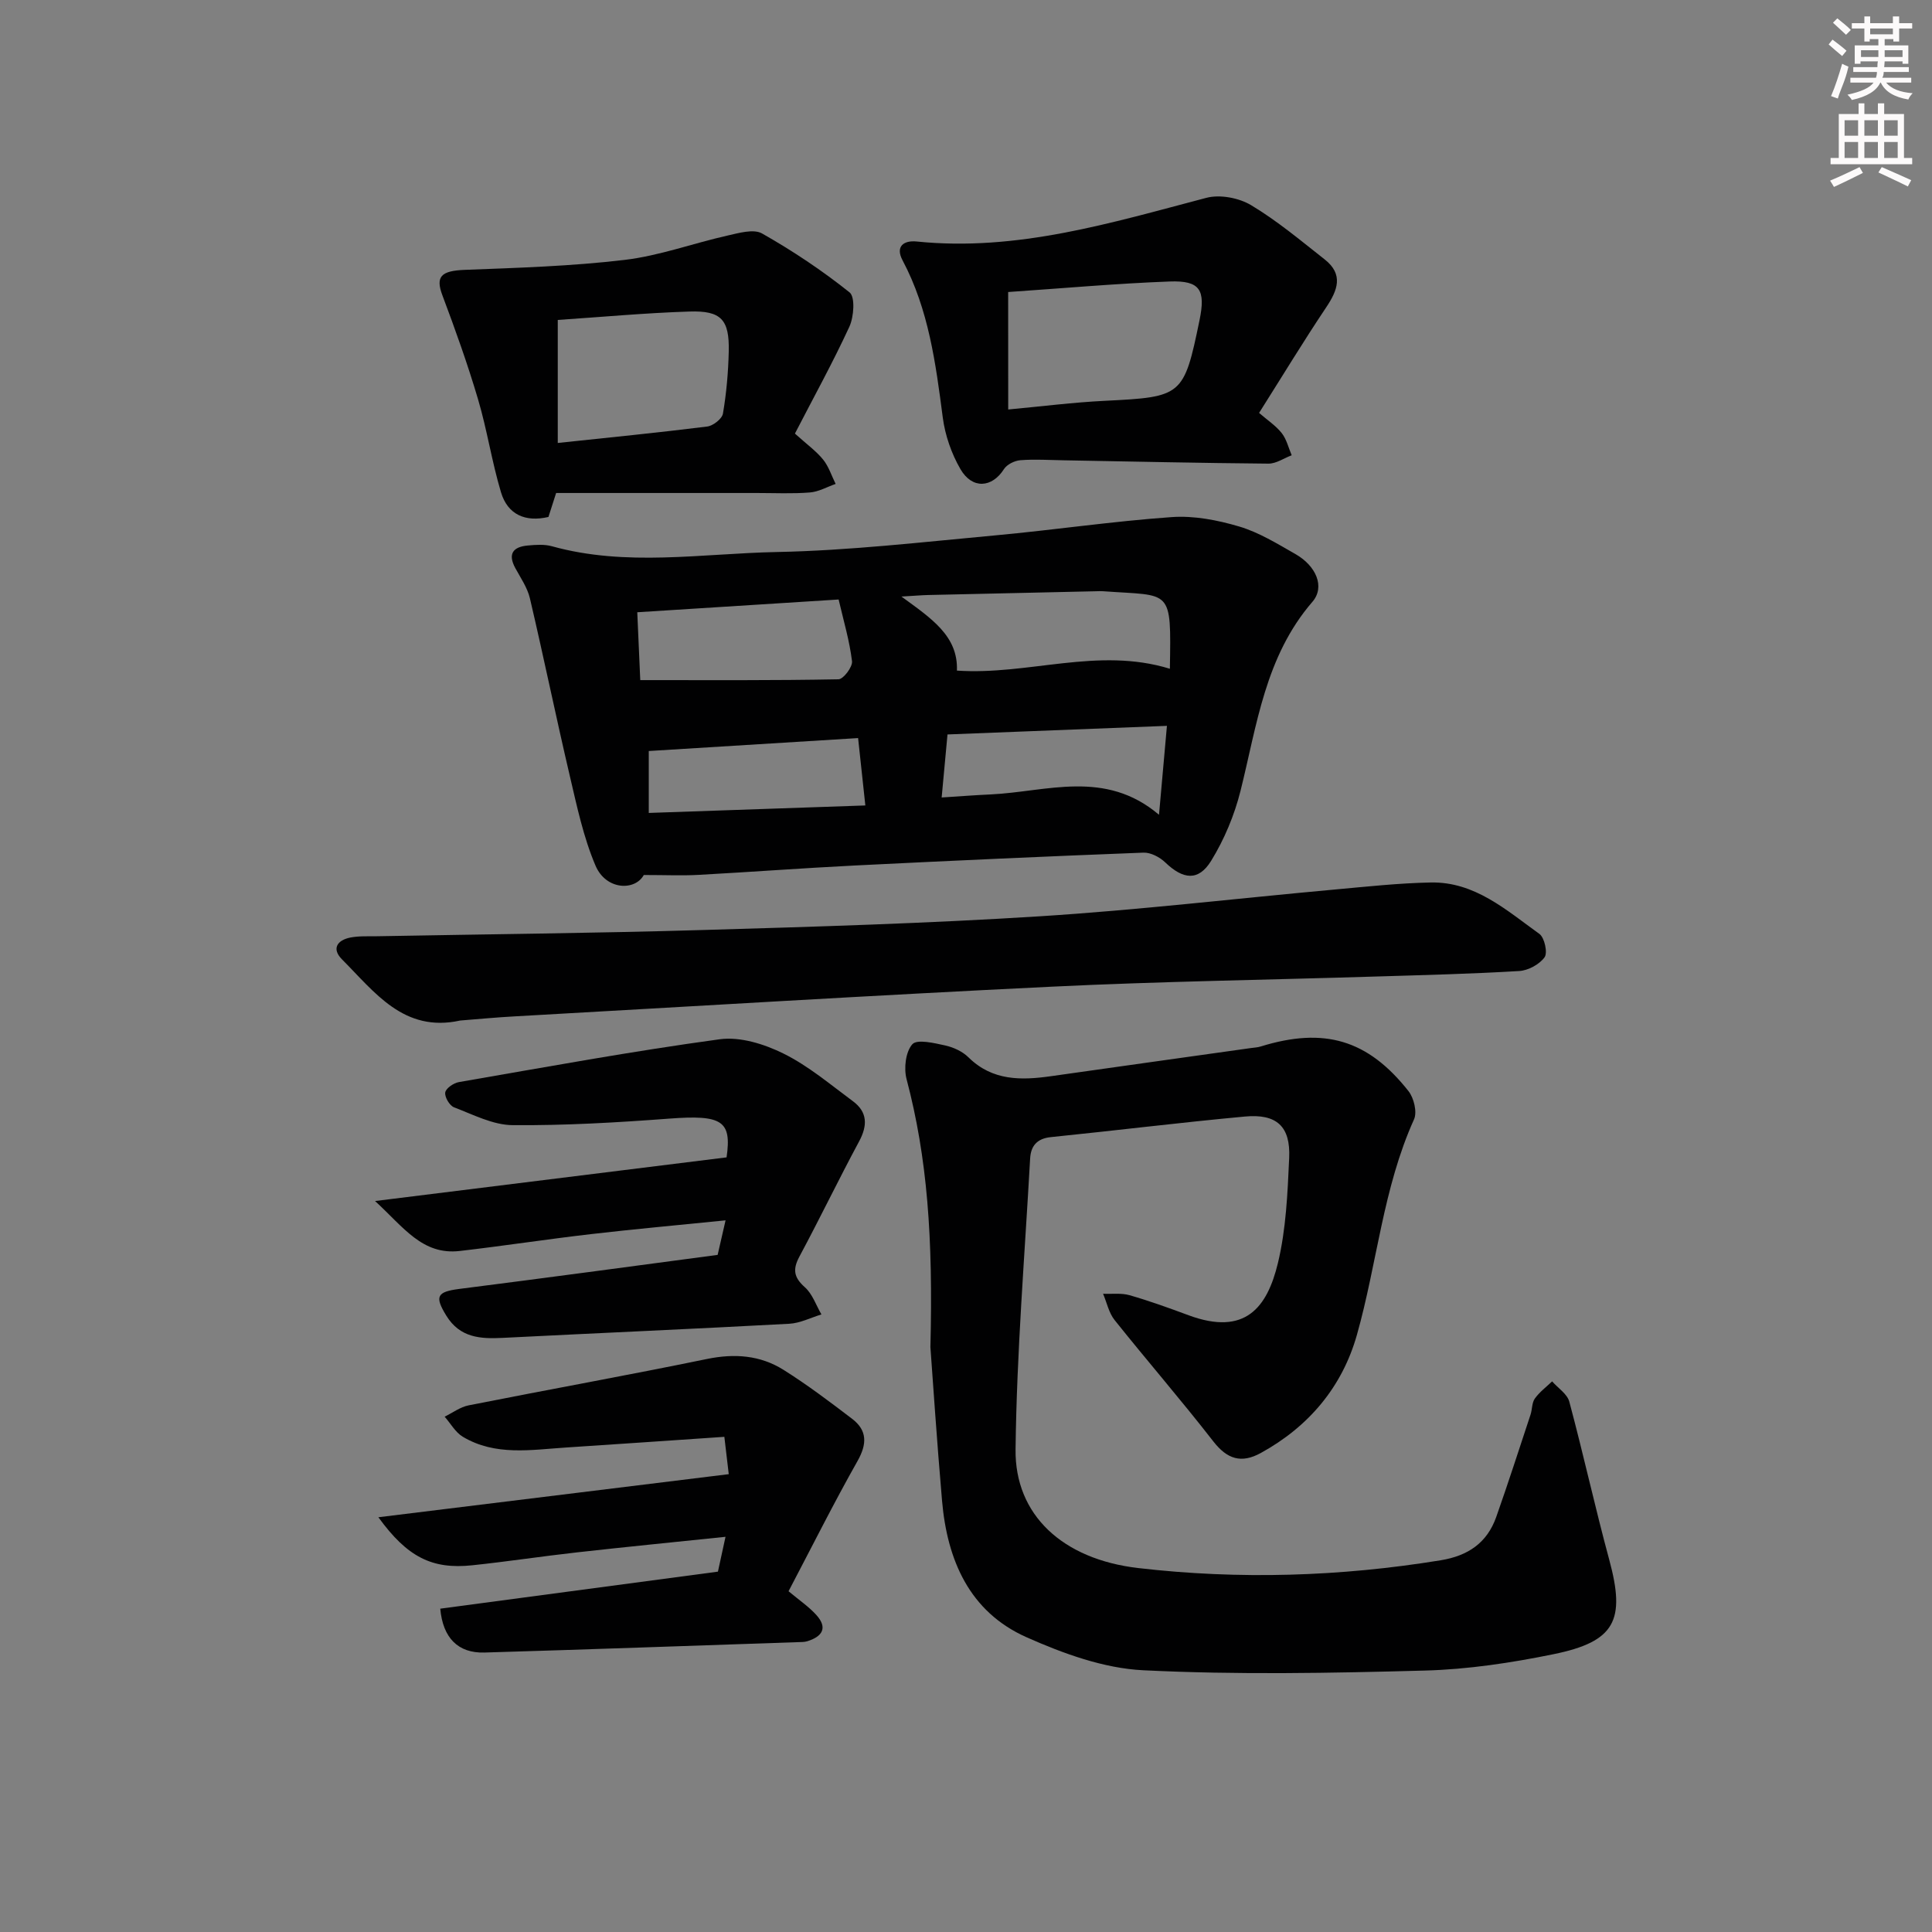 <svg enable-background="new 0 0 400 400" viewBox="0 0 400 400" xmlns="http://www.w3.org/2000/svg"><rect x="0" y="0" width="400" height="400" fill="#808080" stroke="none"/><g fill="#010102"><path d="m192.63 278.91c.57-22.74-.65-39.24-4.93-55.47-.6-2.25-.21-5.67 1.19-7.24.98-1.1 4.52-.25 6.8.25 1.72.38 3.59 1.24 4.83 2.47 4.96 4.88 10.9 4.77 17.1 3.89 13.81-1.96 27.62-3.89 41.43-5.83.66-.09 1.34-.12 1.97-.32 13.1-4.05 22.15-1.45 30.59 9.24 1.12 1.42 1.83 4.34 1.15 5.85-6.43 14.24-7.64 29.81-11.82 44.6-3.05 10.8-9.96 19.01-19.91 24.48-4.03 2.21-6.95 1.29-9.83-2.41-6.62-8.52-13.7-16.68-20.43-25.11-1.2-1.5-1.61-3.62-2.39-5.45 1.84.08 3.77-.19 5.49.3 4.14 1.19 8.2 2.66 12.24 4.16 11.72 4.32 16.25-1.63 18.47-10.82 1.69-7.04 2-14.47 2.33-21.76.3-6.54-2.59-9.19-9.19-8.57-13.41 1.24-26.77 2.9-40.17 4.26-2.87.29-4.13 1.86-4.27 4.41-1.12 20.08-2.78 40.16-3.02 60.25-.16 13.54 9.71 22.74 25.41 24.56 20.88 2.42 41.79 1.78 62.6-1.61 5.65-.92 9.6-3.59 11.5-8.94 2.48-7.03 4.77-14.13 7.11-21.21.36-1.1.27-2.46.89-3.33.96-1.35 2.36-2.39 3.58-3.56 1.22 1.39 3.13 2.6 3.56 4.21 2.92 10.88 5.33 21.89 8.28 32.77 3.38 12.48 1.23 16.89-11.53 19.5-8.75 1.79-17.73 3.15-26.64 3.39-19.43.53-38.93.9-58.32-.06-8.19-.4-16.58-3.46-24.2-6.85-11.79-5.26-16.39-15.94-17.46-28.24-1.09-12.6-1.92-25.21-2.41-31.81z"/><path d="m133.29 181.16c-1.83 3.33-7.83 3.16-10-1.95-2.5-5.87-3.84-12.27-5.31-18.53-2.87-12.24-5.4-24.57-8.27-36.81-.52-2.2-1.91-4.21-3.02-6.25-1.62-2.99-.43-4.41 2.59-4.68 1.64-.15 3.41-.28 4.97.15 15.41 4.29 31.05 1.51 46.55 1.2 15.08-.3 30.14-2.06 45.19-3.44 12.21-1.12 24.36-2.93 36.58-3.79 4.62-.33 9.51.62 14 1.95 4.08 1.21 7.87 3.56 11.63 5.7 4.31 2.46 6.18 6.81 3.52 9.89-9.78 11.32-11.47 25.47-14.88 39.12-1.26 5.05-3.37 10.09-6.09 14.51-2.63 4.27-5.81 3.86-9.48.34-1.14-1.1-3.03-2.1-4.53-2.04-19.91.76-39.82 1.67-59.73 2.66-10.78.54-21.55 1.35-32.34 1.94-3.44.19-6.89.03-11.38.03zm108.92-42.7c.28-16.85.38-15.02-13.66-16.04-.66-.05-1.33-.02-1.99 0-11.45.25-22.89.5-34.34.77-1.4.03-2.8.16-5.59.32 6.2 4.53 11.76 8.15 11.49 15.33 14.83 1.01 29.18-4.97 44.09-.38zm-68.58-14.34c-13.99.89-27.66 1.75-41.69 2.64.23 5.29.44 10.03.62 14.05 14.13 0 27.59.09 41.04-.17 1.02-.02 2.95-2.58 2.8-3.75-.51-4.21-1.74-8.34-2.77-12.77zm-39.31 44.19c15.03-.52 29.68-1.03 44.84-1.55-.58-5.35-1.05-9.71-1.5-13.95-14.7.91-28.87 1.79-43.34 2.68zm107.28-18.03c-15.55.61-30.38 1.19-45.43 1.78-.42 4.49-.79 8.5-1.21 13.05 3.87-.25 6.98-.49 10.09-.63 11.67-.54 23.72-5.28 34.91 4.21.59-6.65 1.09-12.21 1.64-18.41z"/><path d="m95.27 211.29c-11.68 2.57-17.69-5.88-24.45-12.65-2.22-2.22-1-4.01 1.76-4.54 1.78-.34 3.65-.23 5.48-.26 22.47-.42 44.94-.63 67.4-1.29 23.27-.68 46.56-1.37 69.79-2.84 20.39-1.29 40.71-3.69 61.06-5.54 6.62-.6 13.26-1.33 19.9-1.46 9.13-.19 15.67 5.74 22.5 10.64 1.07.77 1.75 3.9 1.08 4.84-1.07 1.48-3.39 2.74-5.26 2.85-9.8.59-19.61.83-29.42 1.13-22.44.7-44.91 1.02-67.33 2.11-37.04 1.79-74.05 4.06-111.08 6.14-3.81.2-7.62.57-11.43.87z"/><path d="m150.88 305.21c-.22-1.89-.52-4.43-.91-7.73-11.22.76-21.98 1.51-32.74 2.21-7.27.47-14.68 1.8-21.42-2.23-1.53-.92-2.51-2.74-3.75-4.15 1.65-.81 3.23-2.01 4.98-2.35 16.43-3.26 32.93-6.22 49.34-9.6 5.7-1.17 11-.78 15.82 2.24 4.92 3.09 9.58 6.61 14.21 10.14 3.16 2.41 3.13 5.21 1.13 8.75-4.89 8.65-9.34 17.55-14.28 26.96 2.23 1.87 4.21 3.2 5.75 4.91 2.44 2.7 1.2 4.49-1.87 5.44-.62.19-1.32.17-1.98.19-21.62.73-43.24 1.51-64.86 2.15-5.47.16-8.61-3.04-9.15-9.08 19.04-2.54 38.1-5.08 57.49-7.67.47-2.15.95-4.34 1.57-7.21-10.7 1.11-20.72 2.1-30.73 3.22-7.26.81-14.49 1.92-21.75 2.68-8.27.86-13.38-1.67-19.39-9.95 24.46-3.01 48.24-5.93 72.54-8.92z"/><path d="m148.58 259.81c.58-2.52 1.01-4.41 1.64-7.15-9.75.99-18.82 1.8-27.86 2.85-9.06 1.05-18.09 2.44-27.16 3.49-7.76.9-11.62-4.9-17.55-10.34 25.18-3.13 48.86-6.07 72.78-9.04 1.09-7.58-.9-8.85-11.91-8.02-10.77.81-21.6 1.44-32.39 1.35-4.06-.03-8.16-2.18-12.12-3.69-.93-.35-1.97-2.12-1.83-3.07.13-.86 1.72-1.96 2.81-2.15 17.98-3.11 35.94-6.41 54.01-8.87 4.23-.58 9.24.99 13.21 2.96 5.16 2.55 9.69 6.4 14.37 9.86 3.05 2.25 3.06 5.04 1.28 8.34-4.24 7.88-8.12 15.95-12.35 23.83-1.43 2.66-1.16 4.32 1.13 6.35 1.57 1.4 2.32 3.72 3.43 5.63-2.22.67-4.41 1.81-6.66 1.93-19.75 1.07-39.52 1.92-59.28 2.92-4.67.24-8.9 0-11.73-4.6-2.43-3.96-1.98-4.93 2.67-5.53 17.79-2.26 35.55-4.66 53.51-7.05z"/><path d="m260.68 85.49c1.75 1.52 3.47 2.64 4.68 4.17 1.01 1.28 1.41 3.05 2.07 4.6-1.6.6-3.21 1.74-4.81 1.73-14.12-.12-28.24-.44-42.37-.69-2.99-.05-6-.25-8.97-.02-1.21.09-2.8.87-3.42 1.84-2.45 3.87-6.56 4.23-9.01.01-1.86-3.21-3.18-7.01-3.66-10.69-1.46-11.21-2.91-22.34-8.32-32.53-1.56-2.93.28-4.18 2.91-3.91 20.79 2.13 40.29-3.87 59.98-9.04 2.81-.74 6.73 0 9.27 1.52 5.38 3.22 10.26 7.32 15.22 11.22 3.96 3.11 2.71 6.38.3 9.97-4.69 7-9.07 14.23-13.87 21.82zm-51.94-.71c6.92-.64 13.48-1.48 20.06-1.8 15.96-.79 16.31-.98 19.54-16.64 1.31-6.32.13-8.29-6.16-8.06-11.06.41-22.1 1.41-33.45 2.18.01 8.14.01 16.03.01 24.32z"/><path d="m164.58 89.77c2.46 2.22 4.39 3.6 5.83 5.37 1.17 1.44 1.75 3.35 2.6 5.05-1.78.62-3.52 1.63-5.33 1.77-3.64.29-7.32.11-10.98.11-13.8 0-27.6 0-41.56 0-.56 1.75-1.06 3.29-1.59 4.96-4.76 1.11-8.43-.45-9.83-5.12-1.89-6.31-2.87-12.9-4.74-19.22-2.15-7.27-4.71-14.43-7.38-21.53-1.48-3.92-.28-5.1 4.64-5.29 11.04-.42 22.12-.76 33.07-2.06 7.19-.85 14.16-3.43 21.27-5.03 2.36-.53 5.44-1.44 7.2-.44 6.33 3.59 12.44 7.66 18.12 12.2 1.18.95.89 5.05-.04 7.09-3.46 7.5-7.46 14.73-11.28 22.14zm-49.1 1.94c10.55-1.12 20.76-2.13 30.93-3.4 1.23-.15 3.09-1.6 3.27-2.69.72-4.23 1.1-8.56 1.2-12.85.15-6.6-1.55-8.49-8.16-8.27-9.07.29-18.12 1.13-27.24 1.74z"/></g><path d="m378.6 9.2.8-1c.9.7 1.9 1.4 2.9 2.3l-.9 1.1c-1.1-.9-2-1.7-2.8-2.4zm.5 10.7c.9-2.1 1.6-4.3 2.3-6.7.4.2.8.4 1.3.6-.7 3.1-1.5 4.3-2.2 6.6zm.4-15.2.9-.9c1 .8 2 1.6 2.8 2.4l-1 1c-1-.9-1.9-1.8-2.7-2.5zm12.5-1.3h1.2v1.4h2.7v1.1h-2.7v2.7h-1.2v-.5h-1.8v1.3h4.9v3.8h-1.2v-.5h-3.7c0 .4-.1.9-.1 1.2h5.1v1h-5.2c0 .5-.1.9-.3 1.2h6v1h-5.2c1.1 1.3 2.9 2 5.5 2.2-.4.4-.7.8-.9 1.3-2.9-.5-4.8-1.6-5.7-3.5h-.1c-.8 1.7-2.7 2.9-5.9 3.6-.2-.4-.6-.8-.9-1.1 2.8-.6 4.6-1.4 5.4-2.5h-4.8v-1h5.3c.1-.3.2-.7.2-1.2h-4.9v-1h5c0-.4 0-.8.1-1.2h-3.6v.5h-1.2v-3.8h4.9v-1.3h-1.8v.5h-1.1v-2.7h-2.6v-1.1h2.6v-1.4h1.2v1.4h4.7v-1.4zm-6.7 8.4h3.6c0-.4 0-.9 0-1.4h-3.6zm1.9-4.7h4.7v-1.2h-4.7zm6.7 3.3h-3.7v1.4h3.7z" fill="#fcfafa"/><path d="m384.7 21.4h1.3v2.2h2.8v-2.2h1.3v2.2h4.1v9.1h1.7v1.3h-16.9v-1.3h1.7v-9.1h4.1v-2.2zm.3 13.2.7 1.2c-1.8.9-3.8 1.9-6 2.9-.2-.4-.5-.8-.8-1.3 2.4-1 4.4-2 6.1-2.8zm-3.1-6.5h2.8v-3.2h-2.8zm0 4.6h2.8v-3.3h-2.8v3.2zm4.1-4.6h2.8v-3.2h-2.8zm0 4.6h2.8v-3.3h-2.8zm3.6 1.9c2.1.9 4.1 1.8 6.1 2.7l-.7 1.3c-2.2-1.1-4.2-2-6.1-2.9zm3.3-9.7h-2.8v3.2h2.8zm-2.8 7.8h2.8v-3.3h-2.8z" fill="#fcfafa"/></svg>